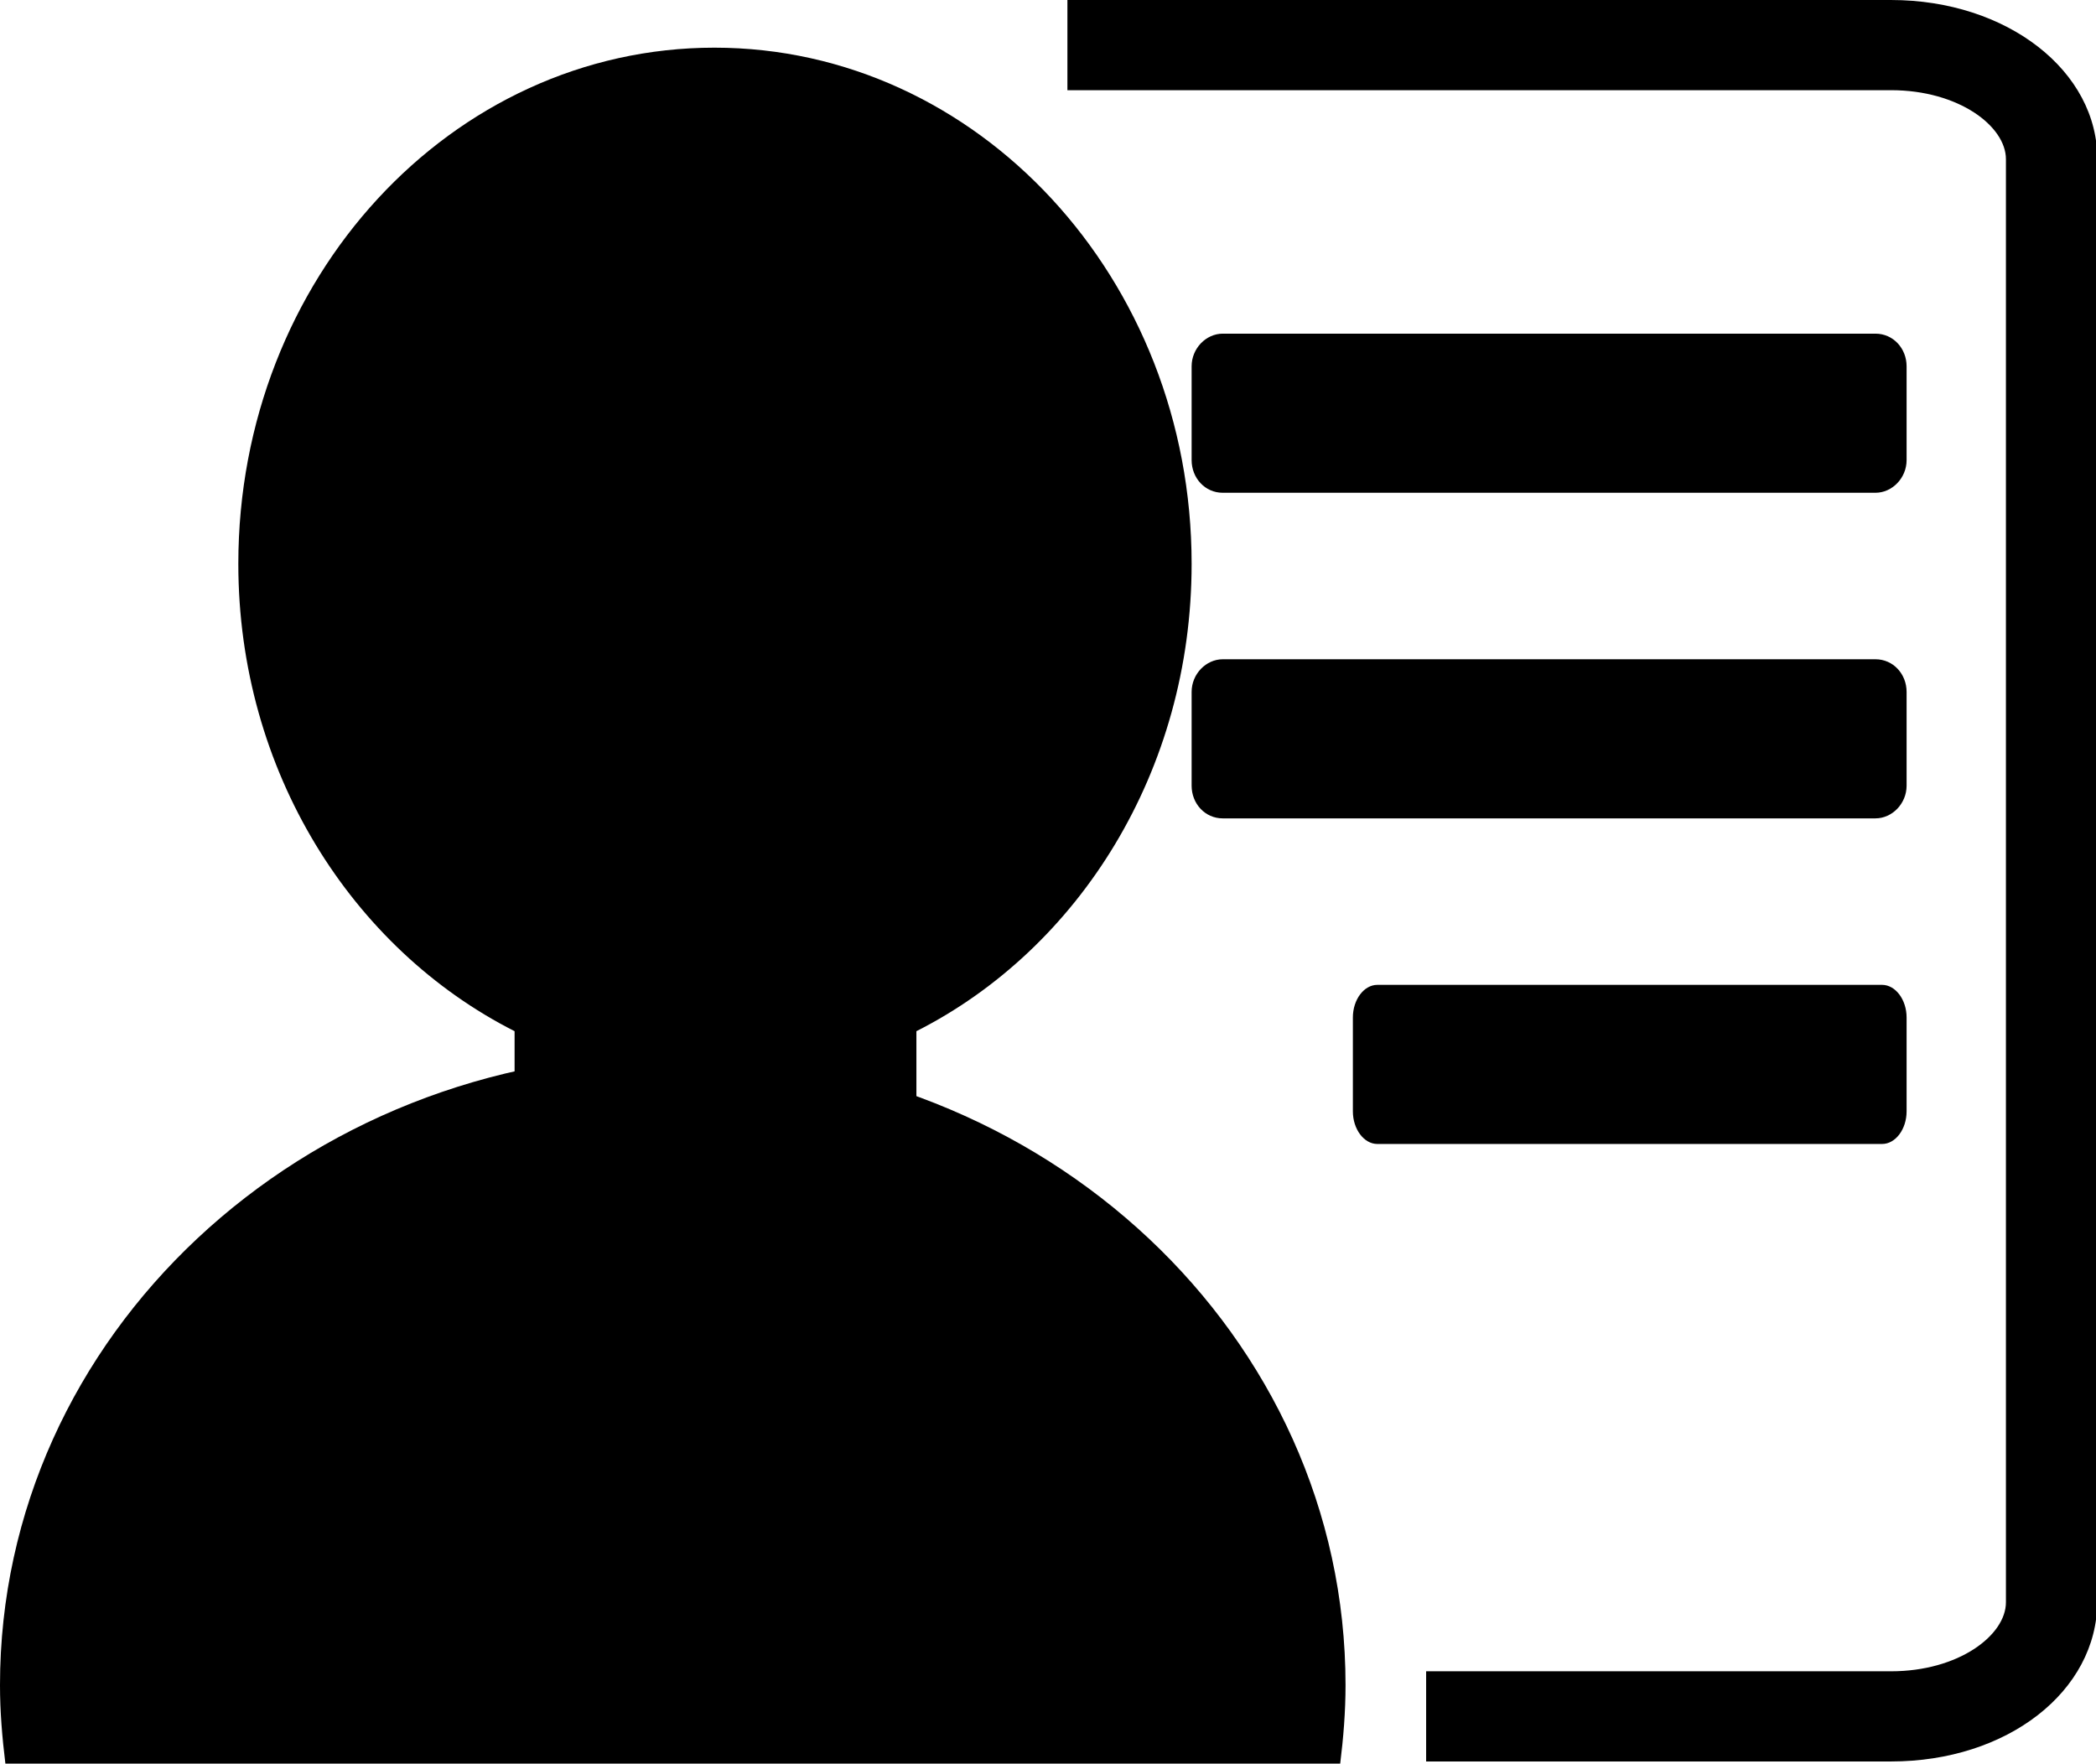 <?xml version="1.0" standalone="no"?><!DOCTYPE svg PUBLIC "-//W3C//DTD SVG 1.1//EN" "http://www.w3.org/Graphics/SVG/1.1/DTD/svg11.dtd"><svg t="1624433358182" class="icon" viewBox="0 0 1217 1024" version="1.1" xmlns="http://www.w3.org/2000/svg" p-id="23727" xmlns:xlink="http://www.w3.org/1999/xlink" width="38.031" height="32"><defs><style type="text/css"></style></defs><path d="M691.892 327.376C691.892 161.792 567.628 27.676 414.831 27.676 262.006 27.676 138.378 161.792 138.378 327.376c0 120.251 65.951 223.509 160.408 271.36V664.216h233.306v-65.481C626.577 550.884 691.892 447.626 691.892 327.376z" p-id="23728"></path><path d="M778.157 1024c1.854-14.779 3.1-30.166 3.1-45.582 0-202.724-174.578-366.62-390.31-366.62S0 775.694 0 978.418c0 15.388 1.245 30.166 3.127 45.582h775.03zM1098.005 0h-478.236v52.362h478.236c39.299 0 66.698 20.95 66.698 40.047v837.936c0 19.096-27.399 40.047-66.698 40.047H828.056v52.362h269.976c67.335 0 119.725-40.656 119.725-93.018V93.046C1218.339 41.292 1165.34 0 1098.005 0z"  p-id="23729"></path><path d="M1107.027 267.153c0 10.406-8.386 18.958-18.072 18.958H709.964c-10.323 0-18.072-8.579-18.072-18.958V212.688c0-10.406 8.386-18.958 18.072-18.958h378.991c10.323 0 18.072 8.579 18.072 18.958v54.466z m0 189.025c0 10.434-8.386 18.986-18.072 18.986H709.964c-10.323 0-18.072-8.579-18.072-18.958v-54.466c0-10.406 8.386-18.958 18.072-18.958h378.991c10.323 0 18.072 8.579 18.072 18.958v54.466z m0 189.08c0 10.406-6.448 18.958-14.198 18.958H799.716c-7.749 0-14.198-8.579-14.198-18.958v-54.466c0-10.406 6.448-18.958 14.198-18.958h293.085c7.749 0 14.225 8.579 14.225 18.958v54.466z" p-id="23730"></path></svg>
